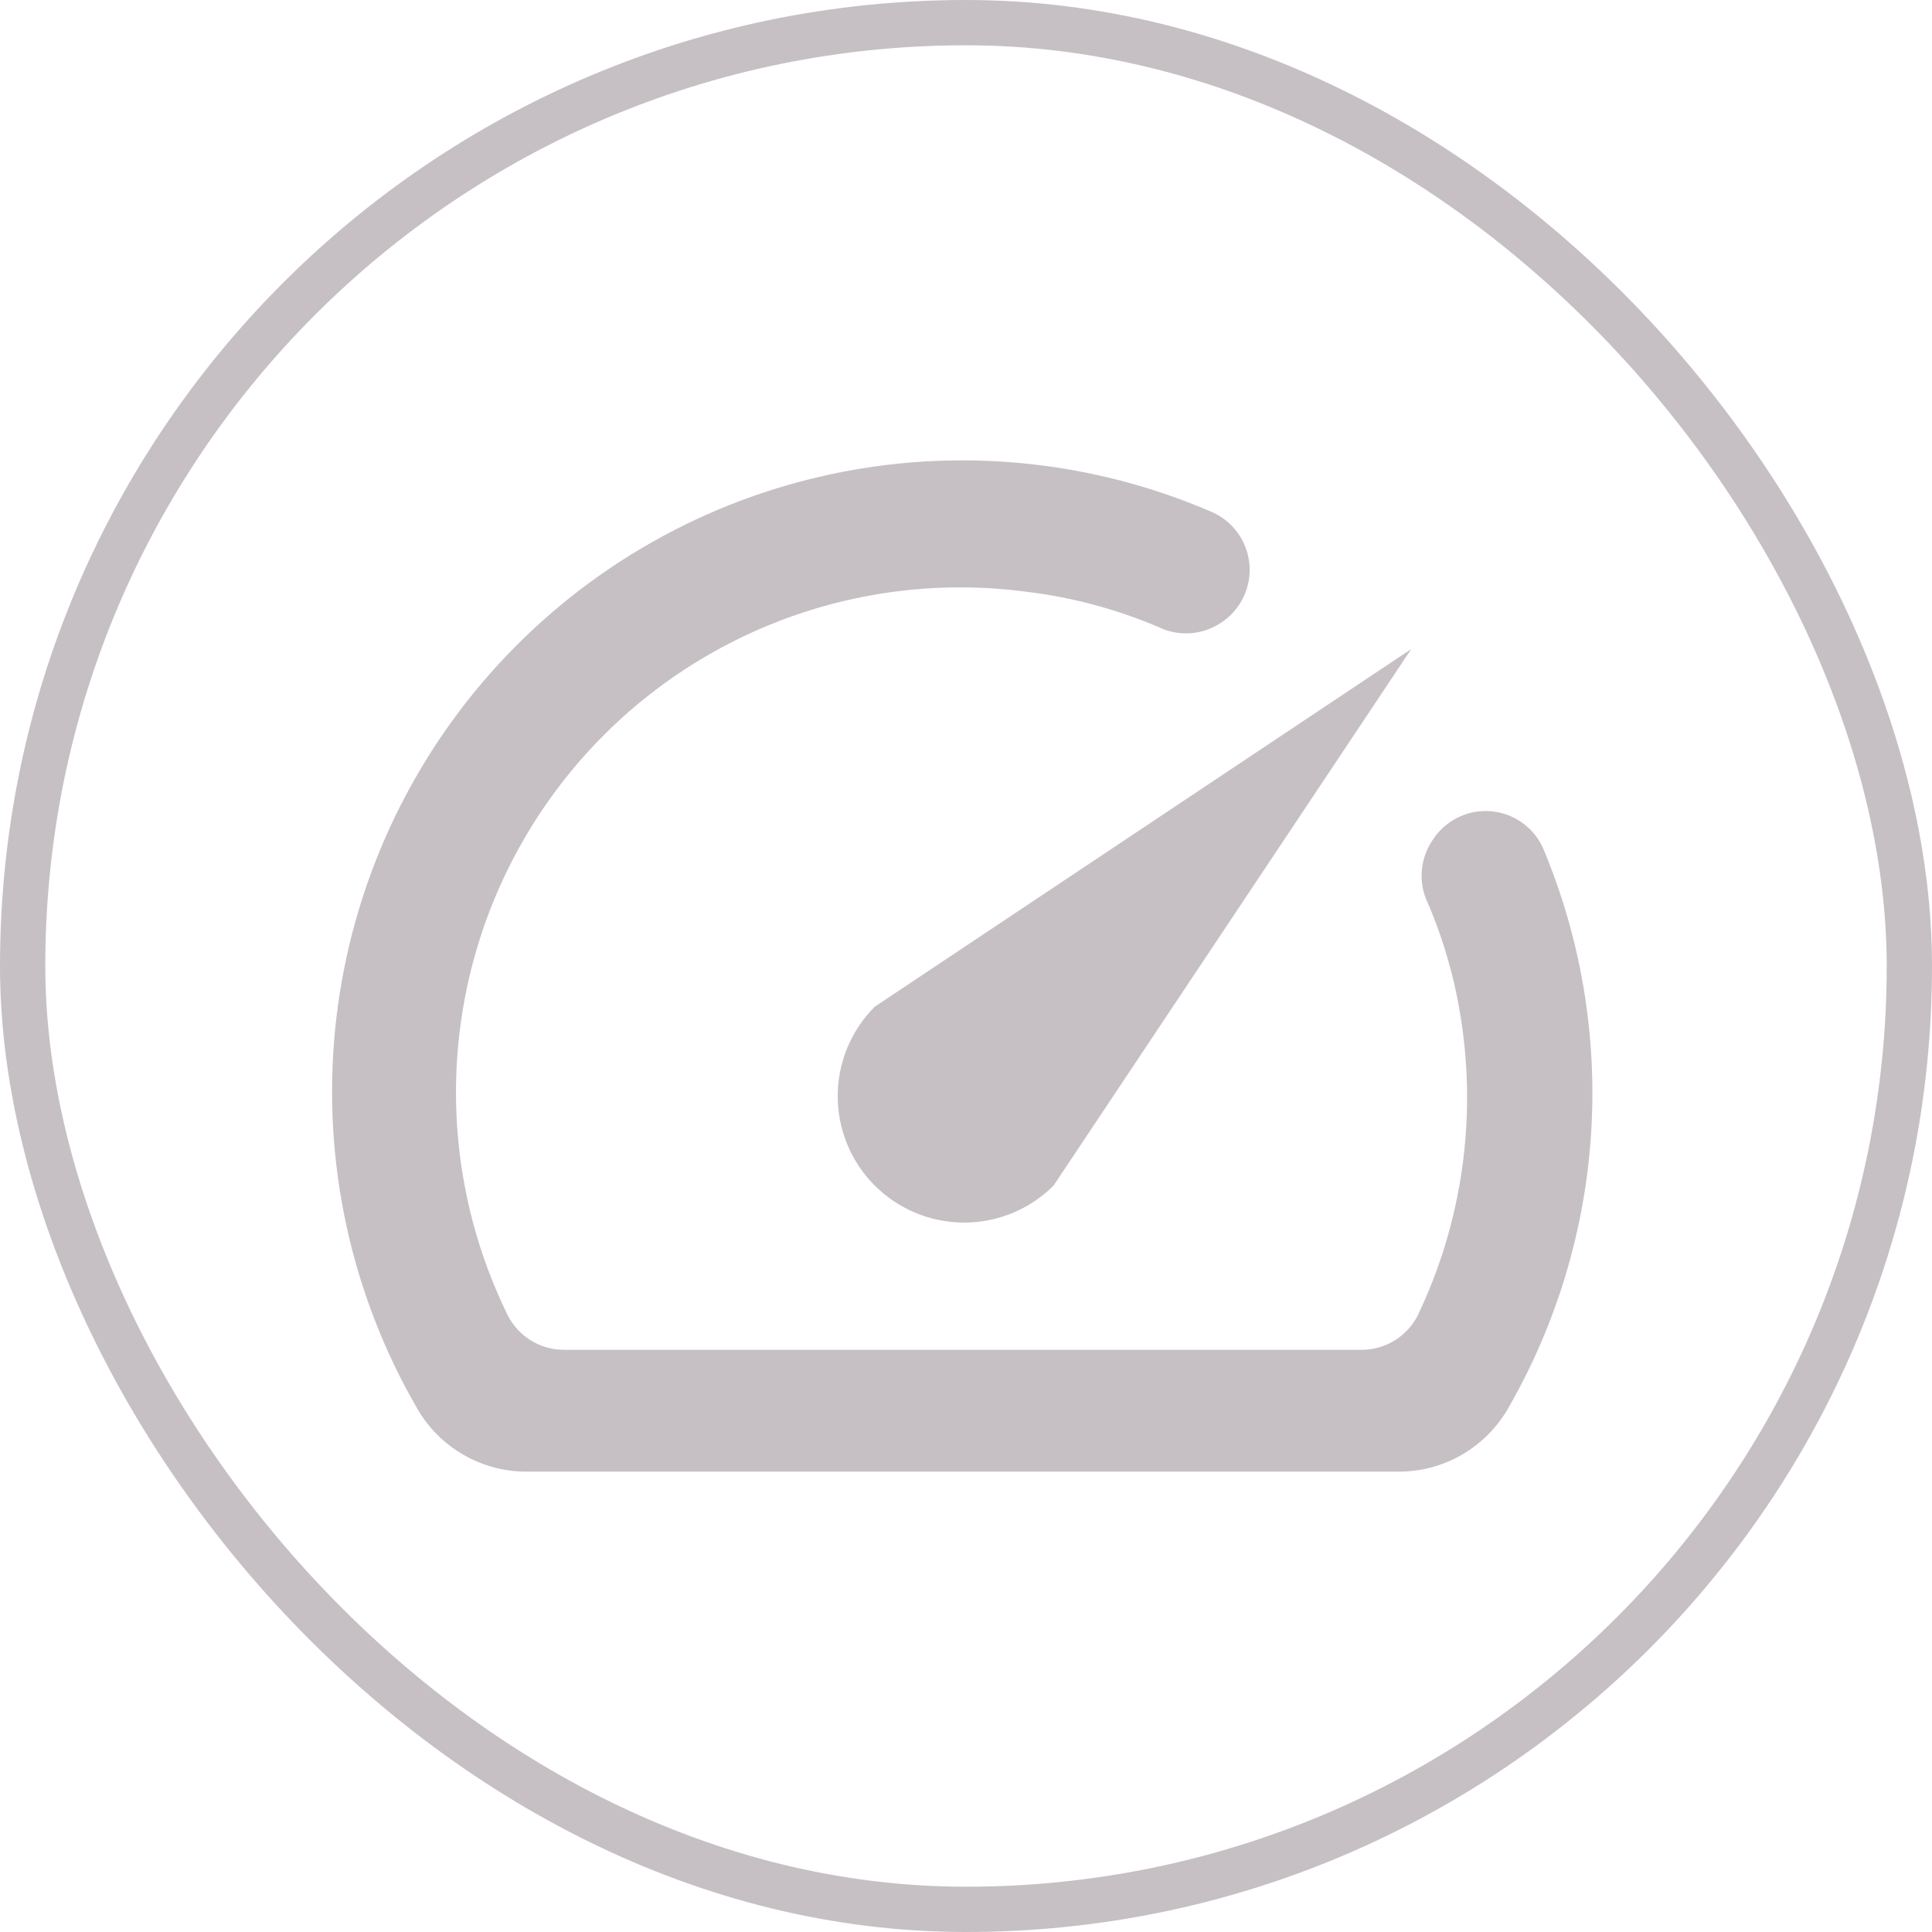 <svg width="256" height="256" viewBox="0 0 256 256" fill="none" xmlns="http://www.w3.org/2000/svg">
<path d="M189.803 111.351C188.979 112.57 188.491 113.986 188.389 115.455C188.286 116.923 188.572 118.393 189.218 119.716C191.291 124.561 192.749 129.648 193.56 134.856C195.71 148.325 193.7 162.13 187.799 174.422C187.082 175.77 186.011 176.896 184.701 177.678C183.39 178.46 181.892 178.867 180.367 178.856H74.737C73.203 178.859 71.699 178.439 70.388 177.642C69.077 176.845 68.01 175.702 67.305 174.339C61.96 163.476 59.657 151.364 60.643 139.294C61.629 127.224 65.865 115.648 72.902 105.801C79.938 95.953 89.51 88.203 100.598 83.376C111.685 78.549 123.873 76.827 135.86 78.393C141.926 79.107 147.858 80.685 153.479 83.077C154.799 83.725 156.267 84.011 157.733 83.909C159.199 83.806 160.612 83.317 161.829 82.492C163.098 81.655 164.114 80.487 164.769 79.115C165.424 77.742 165.693 76.217 165.547 74.702C165.401 73.188 164.846 71.742 163.94 70.521C163.035 69.299 161.815 68.348 160.41 67.77C144.279 60.841 126.379 59.18 109.251 63.023C92.124 66.865 76.642 76.017 65.002 89.177C53.363 102.337 46.159 118.836 44.414 136.332C42.669 153.827 46.471 171.428 55.281 186.635C56.738 189.163 58.83 191.266 61.35 192.733C63.869 194.201 66.728 194.982 69.643 195H185.294C188.236 195.012 191.13 194.244 193.682 192.775C196.233 191.306 198.352 189.188 199.823 186.635C206.273 175.438 210.044 162.896 210.841 149.993C211.637 137.091 209.438 124.179 204.416 112.271C203.78 110.914 202.791 109.753 201.553 108.91C200.316 108.067 198.875 107.572 197.381 107.478C195.887 107.384 194.396 107.694 193.063 108.375C191.729 109.056 190.604 110.084 189.803 111.351Z" fill="#C6C0C4"/>
<path d="M115.908 133.395C112.765 136.537 111 140.799 111 145.243C111 147.444 111.433 149.623 112.276 151.656C113.118 153.689 114.352 155.536 115.908 157.092C117.464 158.648 119.311 159.882 121.344 160.724C123.377 161.567 125.556 162 127.757 162C132.201 162 136.463 160.235 139.605 157.092L187 86L115.908 133.395Z" fill="#C6C0C4"/>
<rect x="3" y="3" width="250" height="250" rx="125" stroke="#C6C0C4" stroke-width="6"/>
</svg>
